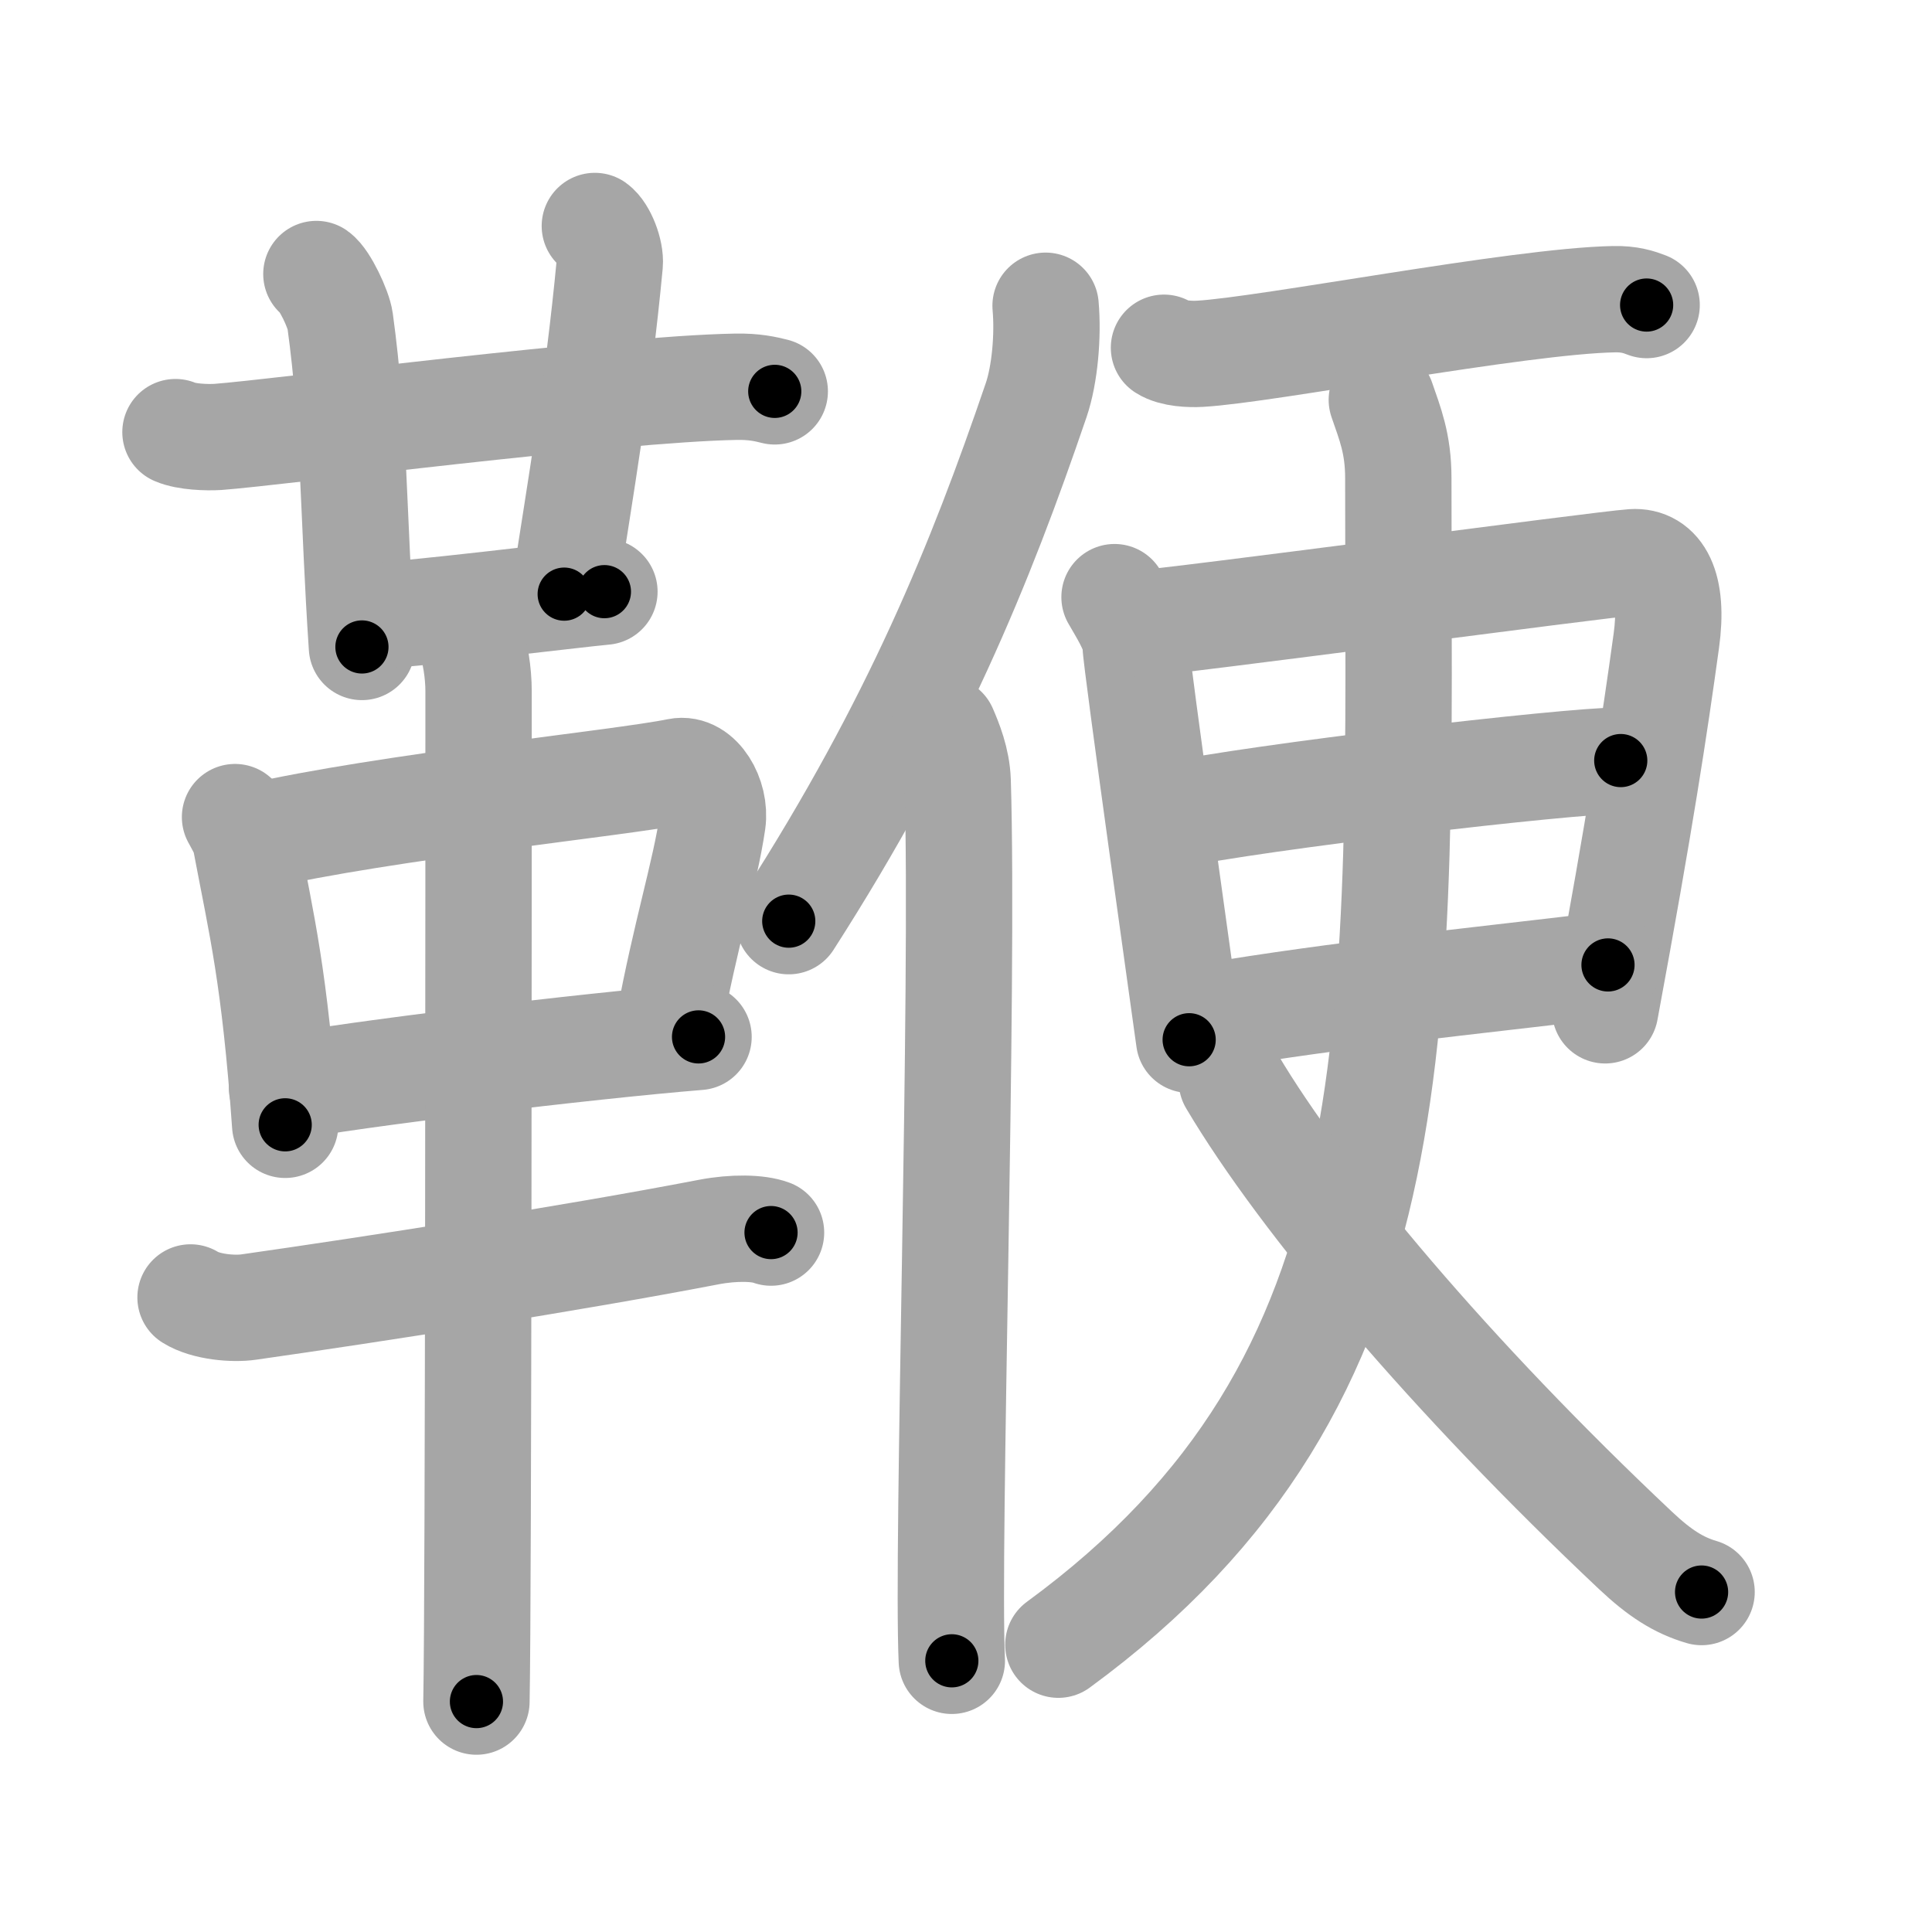 <svg xmlns="http://www.w3.org/2000/svg" viewBox="0 0 109 109" id="97ad"><g fill="none" stroke="#a6a6a6" stroke-width="6" stroke-linecap="round" stroke-linejoin="round"><g><g><g><g><path d="M9.9,24.38c0.62,0.27,1.77,0.31,2.4,0.27c3.27-0.24,22.34-2.71,29.22-2.83c1.04-0.02,1.67,0.13,2.19,0.26" /><path d="M17.85,15.46c0.47,0.33,1.25,1.98,1.34,2.64C20,24,19.92,29.04,20.42,36.5" /></g><path d="M33.56,12.75c0.46,0.33,0.9,1.47,0.84,2.14c-0.66,6.99-1.65,12.61-2.57,18.63" /><path d="M20.83,34.75c1.77,0,11.68-1.23,13.27-1.37" /></g><g><path d="M13.26,46.1c0.25,0.47,0.51,0.86,0.62,1.45c0.88,4.66,1.62,7.53,2.21,15.91" /><path d="M14.34,47.21c7.44-1.71,20.72-3.03,23.91-3.69c1.17-0.24,2.15,1.45,1.95,2.85c-0.42,2.88-1.54,6.38-2.46,11.4" /><path d="M15.91,61.38c3.75-0.75,17.31-2.38,23.5-2.88" /><path d="M10.75,73.2c0.86,0.54,2.43,0.67,3.29,0.54C21,72.75,32.25,71,39.99,69.51c1.41-0.27,2.79-0.24,3.51,0.03" /><path d="M26.46,35.75c0.36,1,0.54,2.23,0.54,3.25c0,8.5,0,50.75-0.12,57" /></g></g><g><g><path d="M58.99,17.25c0.15,1.68-0.04,3.88-0.53,5.32c-3.13,9.18-6.79,18.22-13.96,29.4" /><path d="M53.26,41.16c0.29,0.67,0.73,1.73,0.77,2.91c0.36,11.77-0.62,43.12-0.33,49.63" /></g><g><path d="M65.67,19.62c0.53,0.34,1.49,0.37,2.03,0.34c3.77-0.21,17.98-2.98,23.35-3.08c0.88-0.02,1.41,0.16,1.85,0.33" /><g><path d="M62.88,33.69c0.34,0.62,1.19,1.88,1.19,2.7c0,0.82,2.91,21.44,3.02,22.27" /><path d="M64.15,35.19c1.95-0.1,26.18-3.35,27.96-3.47c1.48-0.1,2.33,1.35,1.9,4.44c-0.67,4.86-1.46,10.09-3.45,20.84" /><path d="M65.96,46.02c4.9-1.05,22.5-3.11,25.48-3.11" /><path d="M68.2,57.34c7.58-1.26,14.44-1.93,22.52-2.9" /></g><g><g><path d="M77.96,22.56c0.46,1.34,0.93,2.46,0.93,4.41c0,30.91,1.35,50.78-19.18,65.82" /></g><path d="M69.5,61c4,6.75,12.44,16.74,22.78,26.48c1.35,1.27,2.42,1.96,3.72,2.34" /></g></g></g></g></g><g fill="none" stroke="#000" stroke-width="3" stroke-linecap="round" stroke-linejoin="round"><path d="M9.9,24.38c0.62,0.27,1.77,0.31,2.4,0.27c3.27-0.24,22.34-2.71,29.22-2.83c1.04-0.02,1.67,0.13,2.19,0.26" stroke-dasharray="34.009" stroke-dashoffset="34.009"><animate attributeName="stroke-dashoffset" values="34.009;34.009;0" dur="0.34s" fill="freeze" begin="0s;97ad.click" /></path><path d="M17.85,15.46c0.47,0.33,1.25,1.98,1.34,2.64C20,24,19.92,29.04,20.42,36.5" stroke-dasharray="21.446" stroke-dashoffset="21.446"><animate attributeName="stroke-dashoffset" values="21.446" fill="freeze" begin="97ad.click" /><animate attributeName="stroke-dashoffset" values="21.446;21.446;0" keyTimes="0;0.614;1" dur="0.554s" fill="freeze" begin="0s;97ad.click" /></path><path d="M33.56,12.75c0.46,0.33,0.9,1.47,0.84,2.14c-0.66,6.99-1.65,12.61-2.57,18.63" stroke-dasharray="21.177" stroke-dashoffset="21.177"><animate attributeName="stroke-dashoffset" values="21.177" fill="freeze" begin="97ad.click" /><animate attributeName="stroke-dashoffset" values="21.177;21.177;0" keyTimes="0;0.723;1" dur="0.766s" fill="freeze" begin="0s;97ad.click" /></path><path d="M20.83,34.75c1.77,0,11.68-1.23,13.27-1.37" stroke-dasharray="13.344" stroke-dashoffset="13.344"><animate attributeName="stroke-dashoffset" values="13.344" fill="freeze" begin="97ad.click" /><animate attributeName="stroke-dashoffset" values="13.344;13.344;0" keyTimes="0;0.742;1" dur="1.033s" fill="freeze" begin="0s;97ad.click" /></path><path d="M13.26,46.1c0.25,0.47,0.51,0.86,0.62,1.45c0.88,4.66,1.62,7.53,2.21,15.91" stroke-dasharray="17.664" stroke-dashoffset="17.664"><animate attributeName="stroke-dashoffset" values="17.664" fill="freeze" begin="97ad.click" /><animate attributeName="stroke-dashoffset" values="17.664;17.664;0" keyTimes="0;0.854;1" dur="1.21s" fill="freeze" begin="0s;97ad.click" /></path><path d="M14.34,47.21c7.44-1.71,20.72-3.03,23.91-3.69c1.17-0.24,2.15,1.45,1.95,2.85c-0.42,2.88-1.54,6.38-2.46,11.4" stroke-dasharray="39.805" stroke-dashoffset="39.805"><animate attributeName="stroke-dashoffset" values="39.805" fill="freeze" begin="97ad.click" /><animate attributeName="stroke-dashoffset" values="39.805;39.805;0" keyTimes="0;0.752;1" dur="1.608s" fill="freeze" begin="0s;97ad.click" /></path><path d="M15.91,61.38c3.75-0.75,17.31-2.38,23.5-2.88" stroke-dasharray="23.683" stroke-dashoffset="23.683"><animate attributeName="stroke-dashoffset" values="23.683" fill="freeze" begin="97ad.click" /><animate attributeName="stroke-dashoffset" values="23.683;23.683;0" keyTimes="0;0.872;1" dur="1.845s" fill="freeze" begin="0s;97ad.click" /></path><path d="M10.75,73.2c0.86,0.54,2.43,0.67,3.29,0.54C21,72.75,32.25,71,39.99,69.51c1.41-0.27,2.79-0.24,3.51,0.03" stroke-dasharray="33.228" stroke-dashoffset="33.228"><animate attributeName="stroke-dashoffset" values="33.228" fill="freeze" begin="97ad.click" /><animate attributeName="stroke-dashoffset" values="33.228;33.228;0" keyTimes="0;0.847;1" dur="2.177s" fill="freeze" begin="0s;97ad.click" /></path><path d="M26.46,35.75c0.36,1,0.54,2.23,0.54,3.25c0,8.5,0,50.75-0.12,57" stroke-dasharray="60.311" stroke-dashoffset="60.311"><animate attributeName="stroke-dashoffset" values="60.311" fill="freeze" begin="97ad.click" /><animate attributeName="stroke-dashoffset" values="60.311;60.311;0" keyTimes="0;0.828;1" dur="2.63s" fill="freeze" begin="0s;97ad.click" /></path><path d="M58.99,17.25c0.15,1.68-0.04,3.88-0.53,5.32c-3.13,9.18-6.79,18.22-13.96,29.4" stroke-dasharray="38.015" stroke-dashoffset="38.015"><animate attributeName="stroke-dashoffset" values="38.015" fill="freeze" begin="97ad.click" /><animate attributeName="stroke-dashoffset" values="38.015;38.015;0" keyTimes="0;0.874;1" dur="3.01s" fill="freeze" begin="0s;97ad.click" /></path><path d="M53.26,41.16c0.29,0.67,0.73,1.73,0.77,2.91c0.36,11.77-0.62,43.12-0.33,49.63" stroke-dasharray="52.664" stroke-dashoffset="52.664"><animate attributeName="stroke-dashoffset" values="52.664" fill="freeze" begin="97ad.click" /><animate attributeName="stroke-dashoffset" values="52.664;52.664;0" keyTimes="0;0.851;1" dur="3.537s" fill="freeze" begin="0s;97ad.click" /></path><path d="M65.67,19.62c0.53,0.34,1.49,0.37,2.03,0.34c3.77-0.21,17.98-2.98,23.35-3.08c0.88-0.02,1.41,0.16,1.85,0.33" stroke-dasharray="27.543" stroke-dashoffset="27.543"><animate attributeName="stroke-dashoffset" values="27.543" fill="freeze" begin="97ad.click" /><animate attributeName="stroke-dashoffset" values="27.543;27.543;0" keyTimes="0;0.928;1" dur="3.812s" fill="freeze" begin="0s;97ad.click" /></path><path d="M62.88,33.69c0.34,0.62,1.19,1.88,1.19,2.7c0,0.82,2.91,21.44,3.02,22.27" stroke-dasharray="25.454" stroke-dashoffset="25.454"><animate attributeName="stroke-dashoffset" values="25.454" fill="freeze" begin="97ad.click" /><animate attributeName="stroke-dashoffset" values="25.454;25.454;0" keyTimes="0;0.937;1" dur="4.067s" fill="freeze" begin="0s;97ad.click" /></path><path d="M64.15,35.19c1.95-0.1,26.18-3.35,27.96-3.47c1.48-0.1,2.33,1.35,1.9,4.44c-0.67,4.86-1.46,10.09-3.45,20.84" stroke-dasharray="54.865" stroke-dashoffset="54.865"><animate attributeName="stroke-dashoffset" values="54.865" fill="freeze" begin="97ad.click" /><animate attributeName="stroke-dashoffset" values="54.865;54.865;0" keyTimes="0;0.881;1" dur="4.616s" fill="freeze" begin="0s;97ad.click" /></path><path d="M65.96,46.02c4.9-1.05,22.5-3.11,25.48-3.11" stroke-dasharray="25.683" stroke-dashoffset="25.683"><animate attributeName="stroke-dashoffset" values="25.683" fill="freeze" begin="97ad.click" /><animate attributeName="stroke-dashoffset" values="25.683;25.683;0" keyTimes="0;0.947;1" dur="4.873s" fill="freeze" begin="0s;97ad.click" /></path><path d="M68.2,57.34c7.58-1.26,14.44-1.93,22.52-2.9" stroke-dasharray="22.709" stroke-dashoffset="22.709"><animate attributeName="stroke-dashoffset" values="22.709" fill="freeze" begin="97ad.click" /><animate attributeName="stroke-dashoffset" values="22.709;22.709;0" keyTimes="0;0.955;1" dur="5.1s" fill="freeze" begin="0s;97ad.click" /></path><path d="M77.96,22.56c0.46,1.34,0.93,2.46,0.93,4.41c0,30.91,1.35,50.78-19.18,65.82" stroke-dasharray="76.353" stroke-dashoffset="76.353"><animate attributeName="stroke-dashoffset" values="76.353" fill="freeze" begin="97ad.click" /><animate attributeName="stroke-dashoffset" values="76.353;76.353;0" keyTimes="0;0.899;1" dur="5.674s" fill="freeze" begin="0s;97ad.click" /></path><path d="M69.5,61c4,6.75,12.44,16.74,22.78,26.48c1.35,1.27,2.42,1.96,3.72,2.34" stroke-dasharray="39.464" stroke-dashoffset="39.464"><animate attributeName="stroke-dashoffset" values="39.464" fill="freeze" begin="97ad.click" /><animate attributeName="stroke-dashoffset" values="39.464;39.464;0" keyTimes="0;0.935;1" dur="6.069s" fill="freeze" begin="0s;97ad.click" /></path></g></svg>